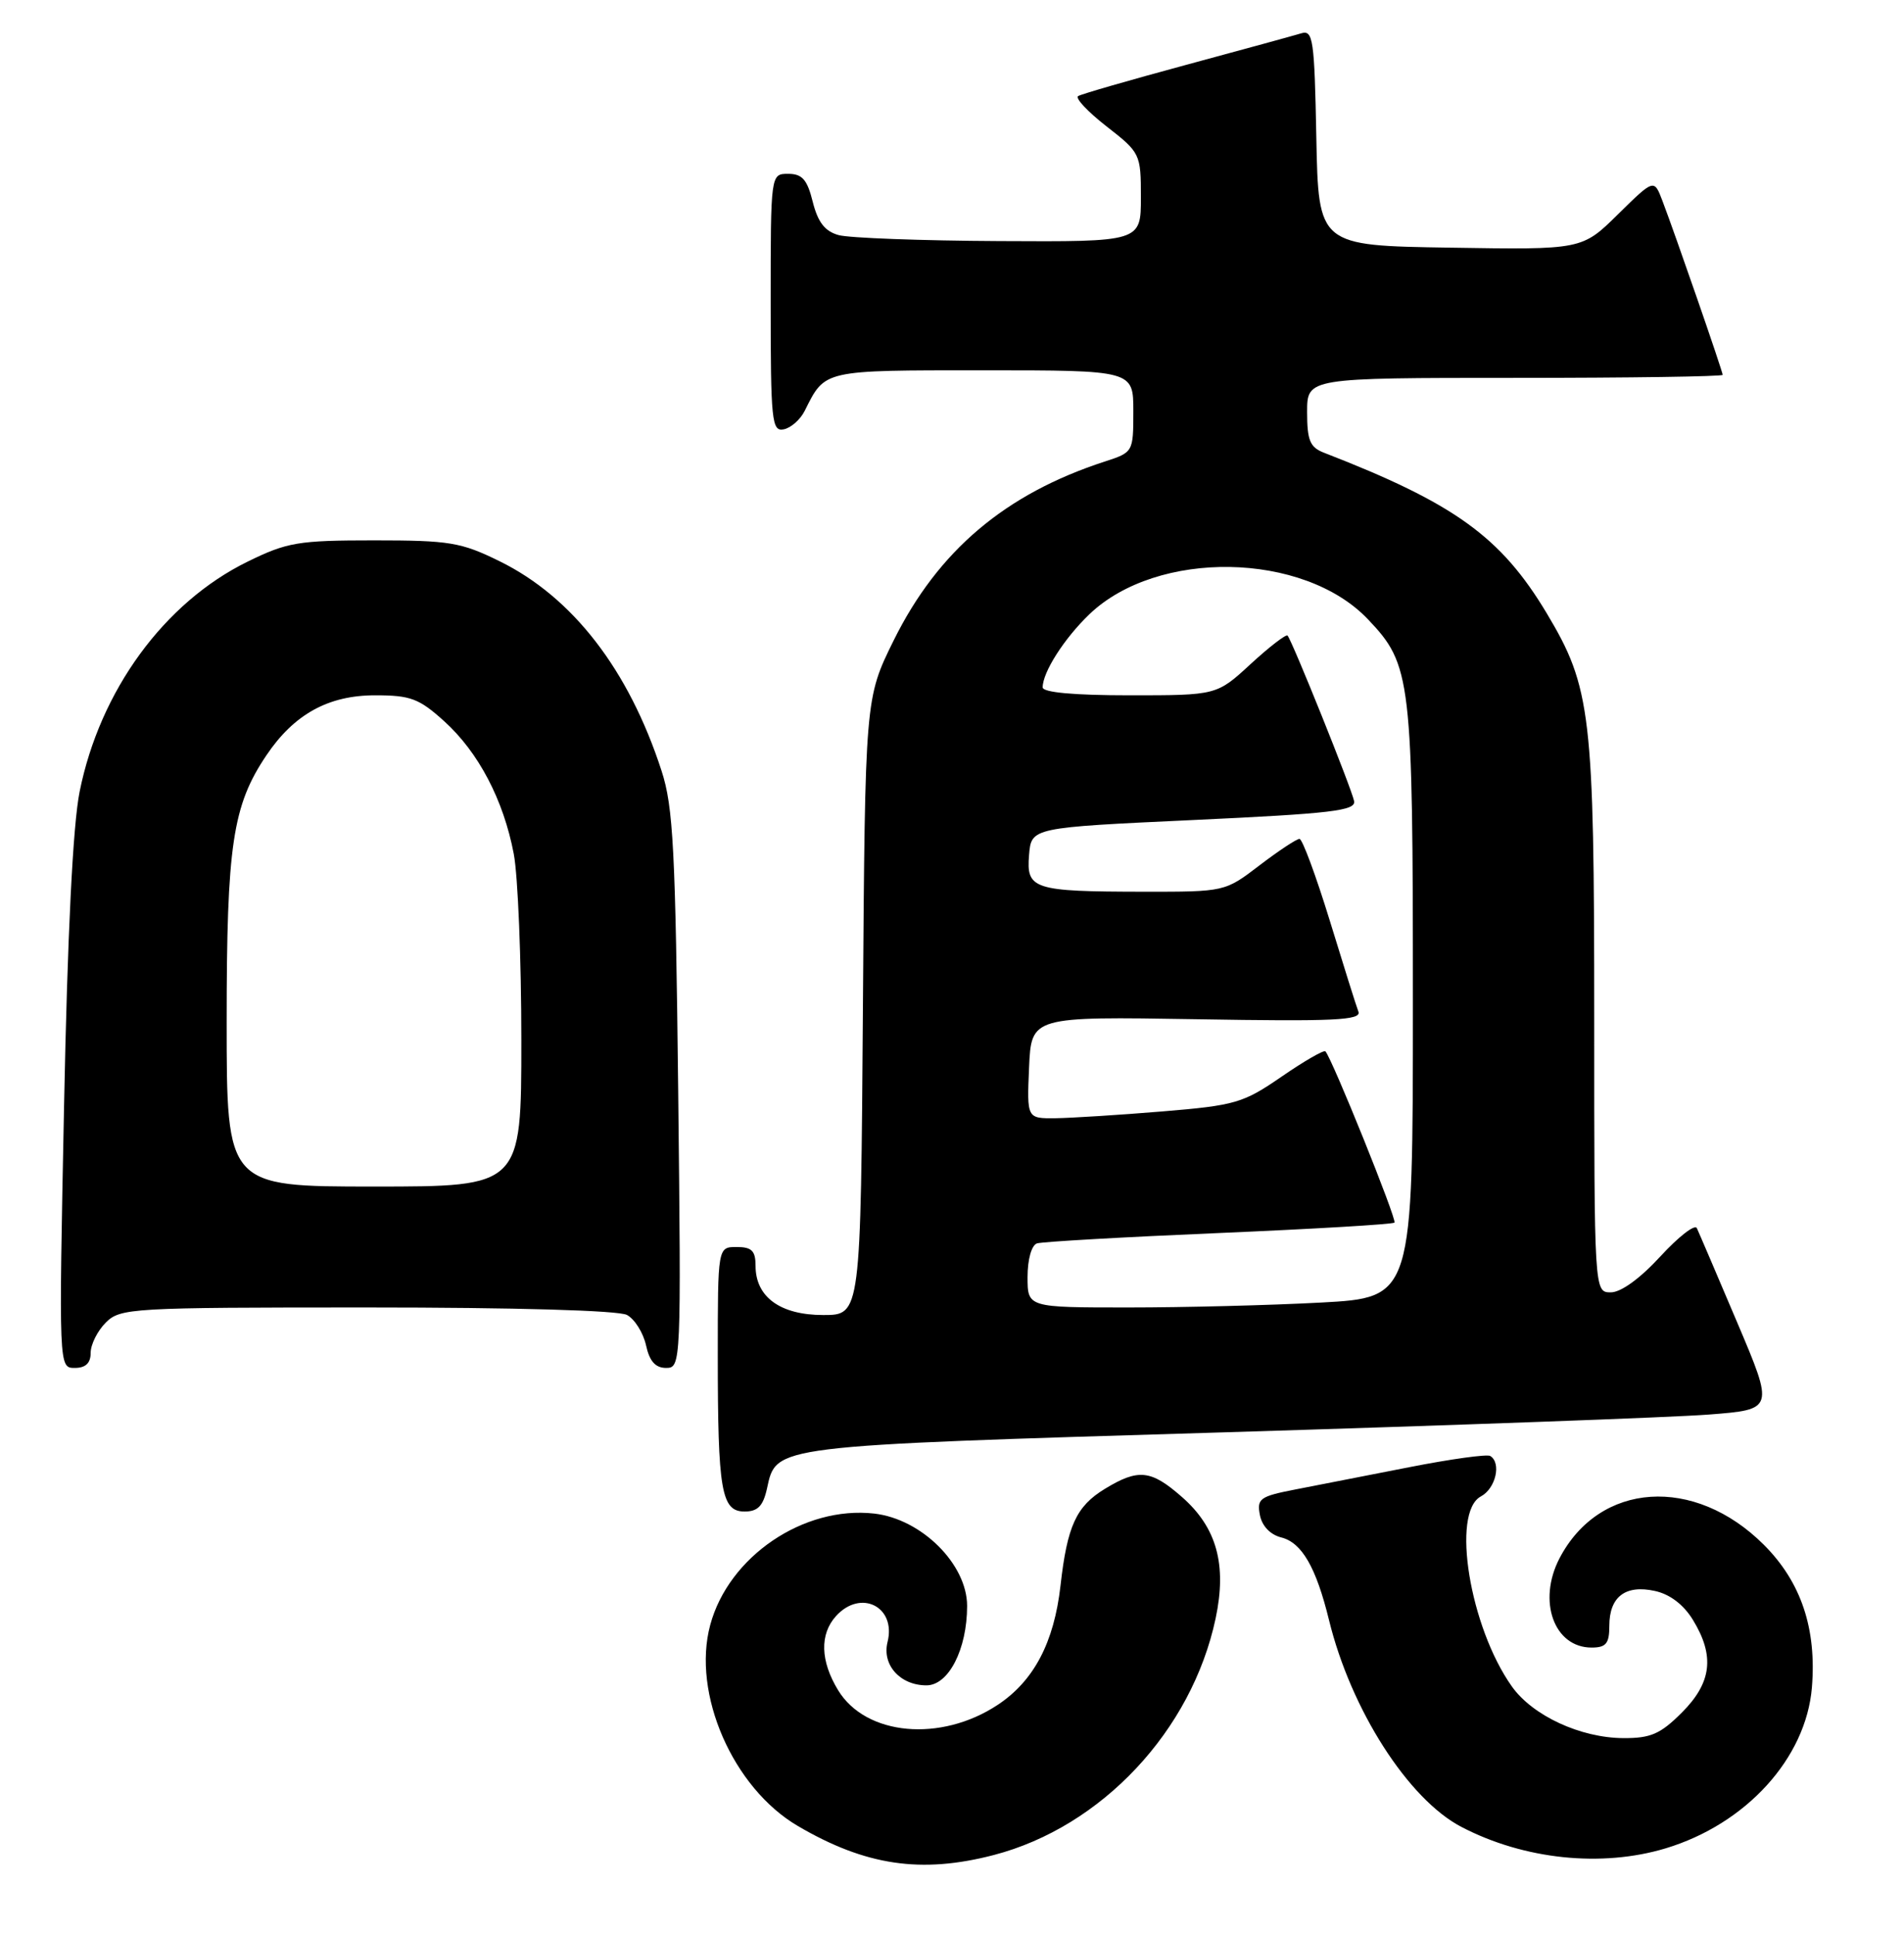 <?xml version="1.0" encoding="UTF-8" standalone="no"?>
<!DOCTYPE svg PUBLIC "-//W3C//DTD SVG 1.1//EN" "http://www.w3.org/Graphics/SVG/1.1/DTD/svg11.dtd" >
<svg xmlns="http://www.w3.org/2000/svg" xmlns:xlink="http://www.w3.org/1999/xlink" version="1.1" viewBox="0 0 252 256">
 <g >
 <path fill="currentColor"
d=" M 131.53 245.45 C 145.80 241.73 157.73 229.01 160.89 214.15 C 162.40 207.03 161.04 202.12 156.45 198.09 C 152.33 194.47 150.67 194.30 146.23 197.00 C 142.44 199.31 141.25 201.90 140.36 209.81 C 139.51 217.33 136.83 222.42 132.05 225.58 C 124.51 230.57 114.60 229.67 110.93 223.65 C 108.57 219.78 108.47 216.24 110.65 213.83 C 113.92 210.22 118.64 212.59 117.47 217.26 C 116.71 220.30 119.14 223.00 122.62 223.00 C 125.55 223.00 128.00 218.22 128.00 212.49 C 128.00 206.97 121.97 200.98 115.70 200.27 C 106.35 199.22 96.44 205.95 94.00 215.01 C 91.55 224.09 97.00 236.57 105.60 241.61 C 114.55 246.86 121.93 247.95 131.53 245.45 Z  M 220.44 244.57 C 231.10 241.36 239.03 232.65 239.81 223.29 C 240.45 215.50 238.38 209.33 233.46 204.41 C 224.27 195.22 211.69 196.05 206.40 206.20 C 203.47 211.85 205.68 218.00 210.65 218.00 C 212.57 218.00 213.00 217.47 213.00 215.12 C 213.00 211.28 215.13 209.65 219.03 210.51 C 221.02 210.94 222.84 212.33 224.07 214.35 C 226.98 219.11 226.55 222.65 222.60 226.60 C 219.76 229.44 218.48 230.00 214.85 229.98 C 209.19 229.95 202.86 227.02 200.11 223.16 C 194.52 215.30 192.04 200.12 196.00 198.00 C 197.96 196.95 198.74 193.58 197.24 192.65 C 196.82 192.39 191.98 193.06 186.49 194.14 C 180.99 195.21 174.20 196.54 171.40 197.09 C 166.76 197.99 166.33 198.30 166.75 200.46 C 167.03 201.92 168.12 203.06 169.58 203.43 C 172.30 204.11 174.19 207.38 175.90 214.37 C 178.80 226.22 186.38 238.06 193.42 241.73 C 201.70 246.05 211.95 247.12 220.44 244.57 Z  M 101.51 196.97 C 102.77 191.22 101.86 191.33 162.00 189.52 C 192.53 188.59 221.40 187.54 226.16 187.17 C 234.81 186.50 234.81 186.50 229.93 175.00 C 227.25 168.68 224.84 163.05 224.58 162.50 C 224.32 161.95 222.15 163.64 219.75 166.25 C 217.09 169.15 214.54 171.00 213.20 171.00 C 211.00 171.00 211.00 171.00 211.00 134.71 C 211.00 94.47 210.59 90.96 204.71 81.14 C 198.65 71.03 192.51 66.60 175.25 59.91 C 173.38 59.19 173.00 58.29 173.00 54.52 C 173.00 50.00 173.00 50.00 200.50 50.00 C 215.62 50.00 228.00 49.82 228.00 49.60 C 228.00 49.15 221.76 31.12 220.03 26.58 C 218.92 23.66 218.92 23.66 214.15 28.35 C 209.38 33.05 209.38 33.05 191.94 32.77 C 174.50 32.50 174.50 32.50 174.22 18.19 C 173.97 5.19 173.79 3.93 172.22 4.41 C 171.27 4.70 164.43 6.57 157.00 8.58 C 149.57 10.59 143.14 12.44 142.70 12.71 C 142.26 12.97 143.95 14.77 146.45 16.72 C 150.93 20.21 151.00 20.36 151.00 26.13 C 151.00 32.00 151.00 32.00 132.25 31.90 C 121.94 31.85 112.38 31.49 111.00 31.11 C 109.18 30.61 108.25 29.41 107.57 26.71 C 106.84 23.76 106.17 23.00 104.32 23.00 C 102.00 23.00 102.00 23.00 102.00 40.07 C 102.00 55.70 102.15 57.12 103.72 56.81 C 104.67 56.63 105.93 55.52 106.51 54.35 C 109.23 48.91 108.82 49.00 130.12 49.00 C 150.00 49.00 150.00 49.00 150.00 54.42 C 150.00 59.81 149.97 59.85 146.25 61.06 C 133.05 65.34 124.15 72.88 118.28 84.74 C 114.50 92.39 114.50 92.39 114.21 133.20 C 113.92 174.00 113.92 174.00 108.96 174.00 C 103.28 174.00 100.00 171.62 100.00 167.50 C 100.00 165.50 99.50 165.00 97.50 165.00 C 95.00 165.00 95.00 165.00 95.00 179.38 C 95.00 197.27 95.47 200.00 98.55 200.00 C 100.29 200.00 101.00 199.27 101.51 196.97 Z  M 12.00 179.00 C 12.00 177.90 12.90 176.10 14.00 175.00 C 15.92 173.08 17.33 173.00 48.57 173.00 C 68.18 173.00 81.87 173.39 82.98 173.99 C 84.00 174.54 85.13 176.34 85.50 177.99 C 85.96 180.12 86.75 181.00 88.16 181.00 C 90.14 181.00 90.16 180.50 89.76 144.25 C 89.40 112.44 89.11 106.76 87.56 102.00 C 83.22 88.62 75.79 79.01 66.12 74.26 C 61.02 71.75 59.49 71.50 49.50 71.50 C 39.46 71.50 38.00 71.75 32.76 74.32 C 21.73 79.73 13.23 91.37 10.54 104.74 C 9.65 109.14 8.93 123.61 8.48 146.25 C 7.78 181.00 7.78 181.00 9.89 181.00 C 11.33 181.00 12.00 180.37 12.00 179.00 Z  M 136.00 168.97 C 136.00 166.63 136.53 164.76 137.25 164.52 C 137.94 164.30 148.77 163.68 161.33 163.15 C 173.88 162.61 184.34 162.00 184.56 161.77 C 184.92 161.41 176.31 140.07 175.42 139.11 C 175.22 138.90 172.61 140.40 169.62 142.46 C 164.55 145.95 163.51 146.26 153.85 147.06 C 148.16 147.53 141.79 147.93 139.70 147.96 C 135.91 148.00 135.91 148.00 136.20 141.25 C 136.50 134.50 136.50 134.50 158.40 134.86 C 176.59 135.17 180.21 135.00 179.79 133.86 C 179.50 133.11 177.79 127.66 175.98 121.75 C 174.16 115.84 172.37 111.00 171.99 111.00 C 171.60 111.00 169.22 112.58 166.70 114.50 C 162.12 118.00 162.12 118.00 151.31 117.99 C 136.73 117.97 135.82 117.67 136.20 113.12 C 136.50 109.50 136.50 109.50 158.00 108.50 C 176.22 107.65 179.46 107.27 179.22 106.00 C 178.91 104.39 171.02 84.76 170.41 84.10 C 170.21 83.89 168.02 85.57 165.54 87.85 C 161.04 92.00 161.04 92.00 149.52 92.00 C 142.14 92.00 138.00 91.62 138.00 90.95 C 138.00 88.94 140.85 84.48 144.17 81.29 C 153.16 72.66 172.52 72.99 181.04 81.93 C 186.80 87.98 187.00 89.64 187.00 132.71 C 187.00 171.69 187.00 171.69 174.84 172.35 C 168.16 172.71 156.68 173.00 149.34 173.00 C 136.00 173.00 136.00 173.00 136.00 168.97 Z  M 30.00 135.18 C 30.00 111.80 30.78 106.59 35.26 99.94 C 38.92 94.50 43.46 92.00 49.65 92.00 C 54.33 92.00 55.46 92.42 58.78 95.42 C 63.33 99.53 66.64 105.84 68.00 112.99 C 68.55 115.90 69.00 126.99 69.00 137.64 C 69.00 157.00 69.00 157.00 49.50 157.00 C 30.00 157.00 30.00 157.00 30.00 135.18 Z "/>
</g>
</svg>
